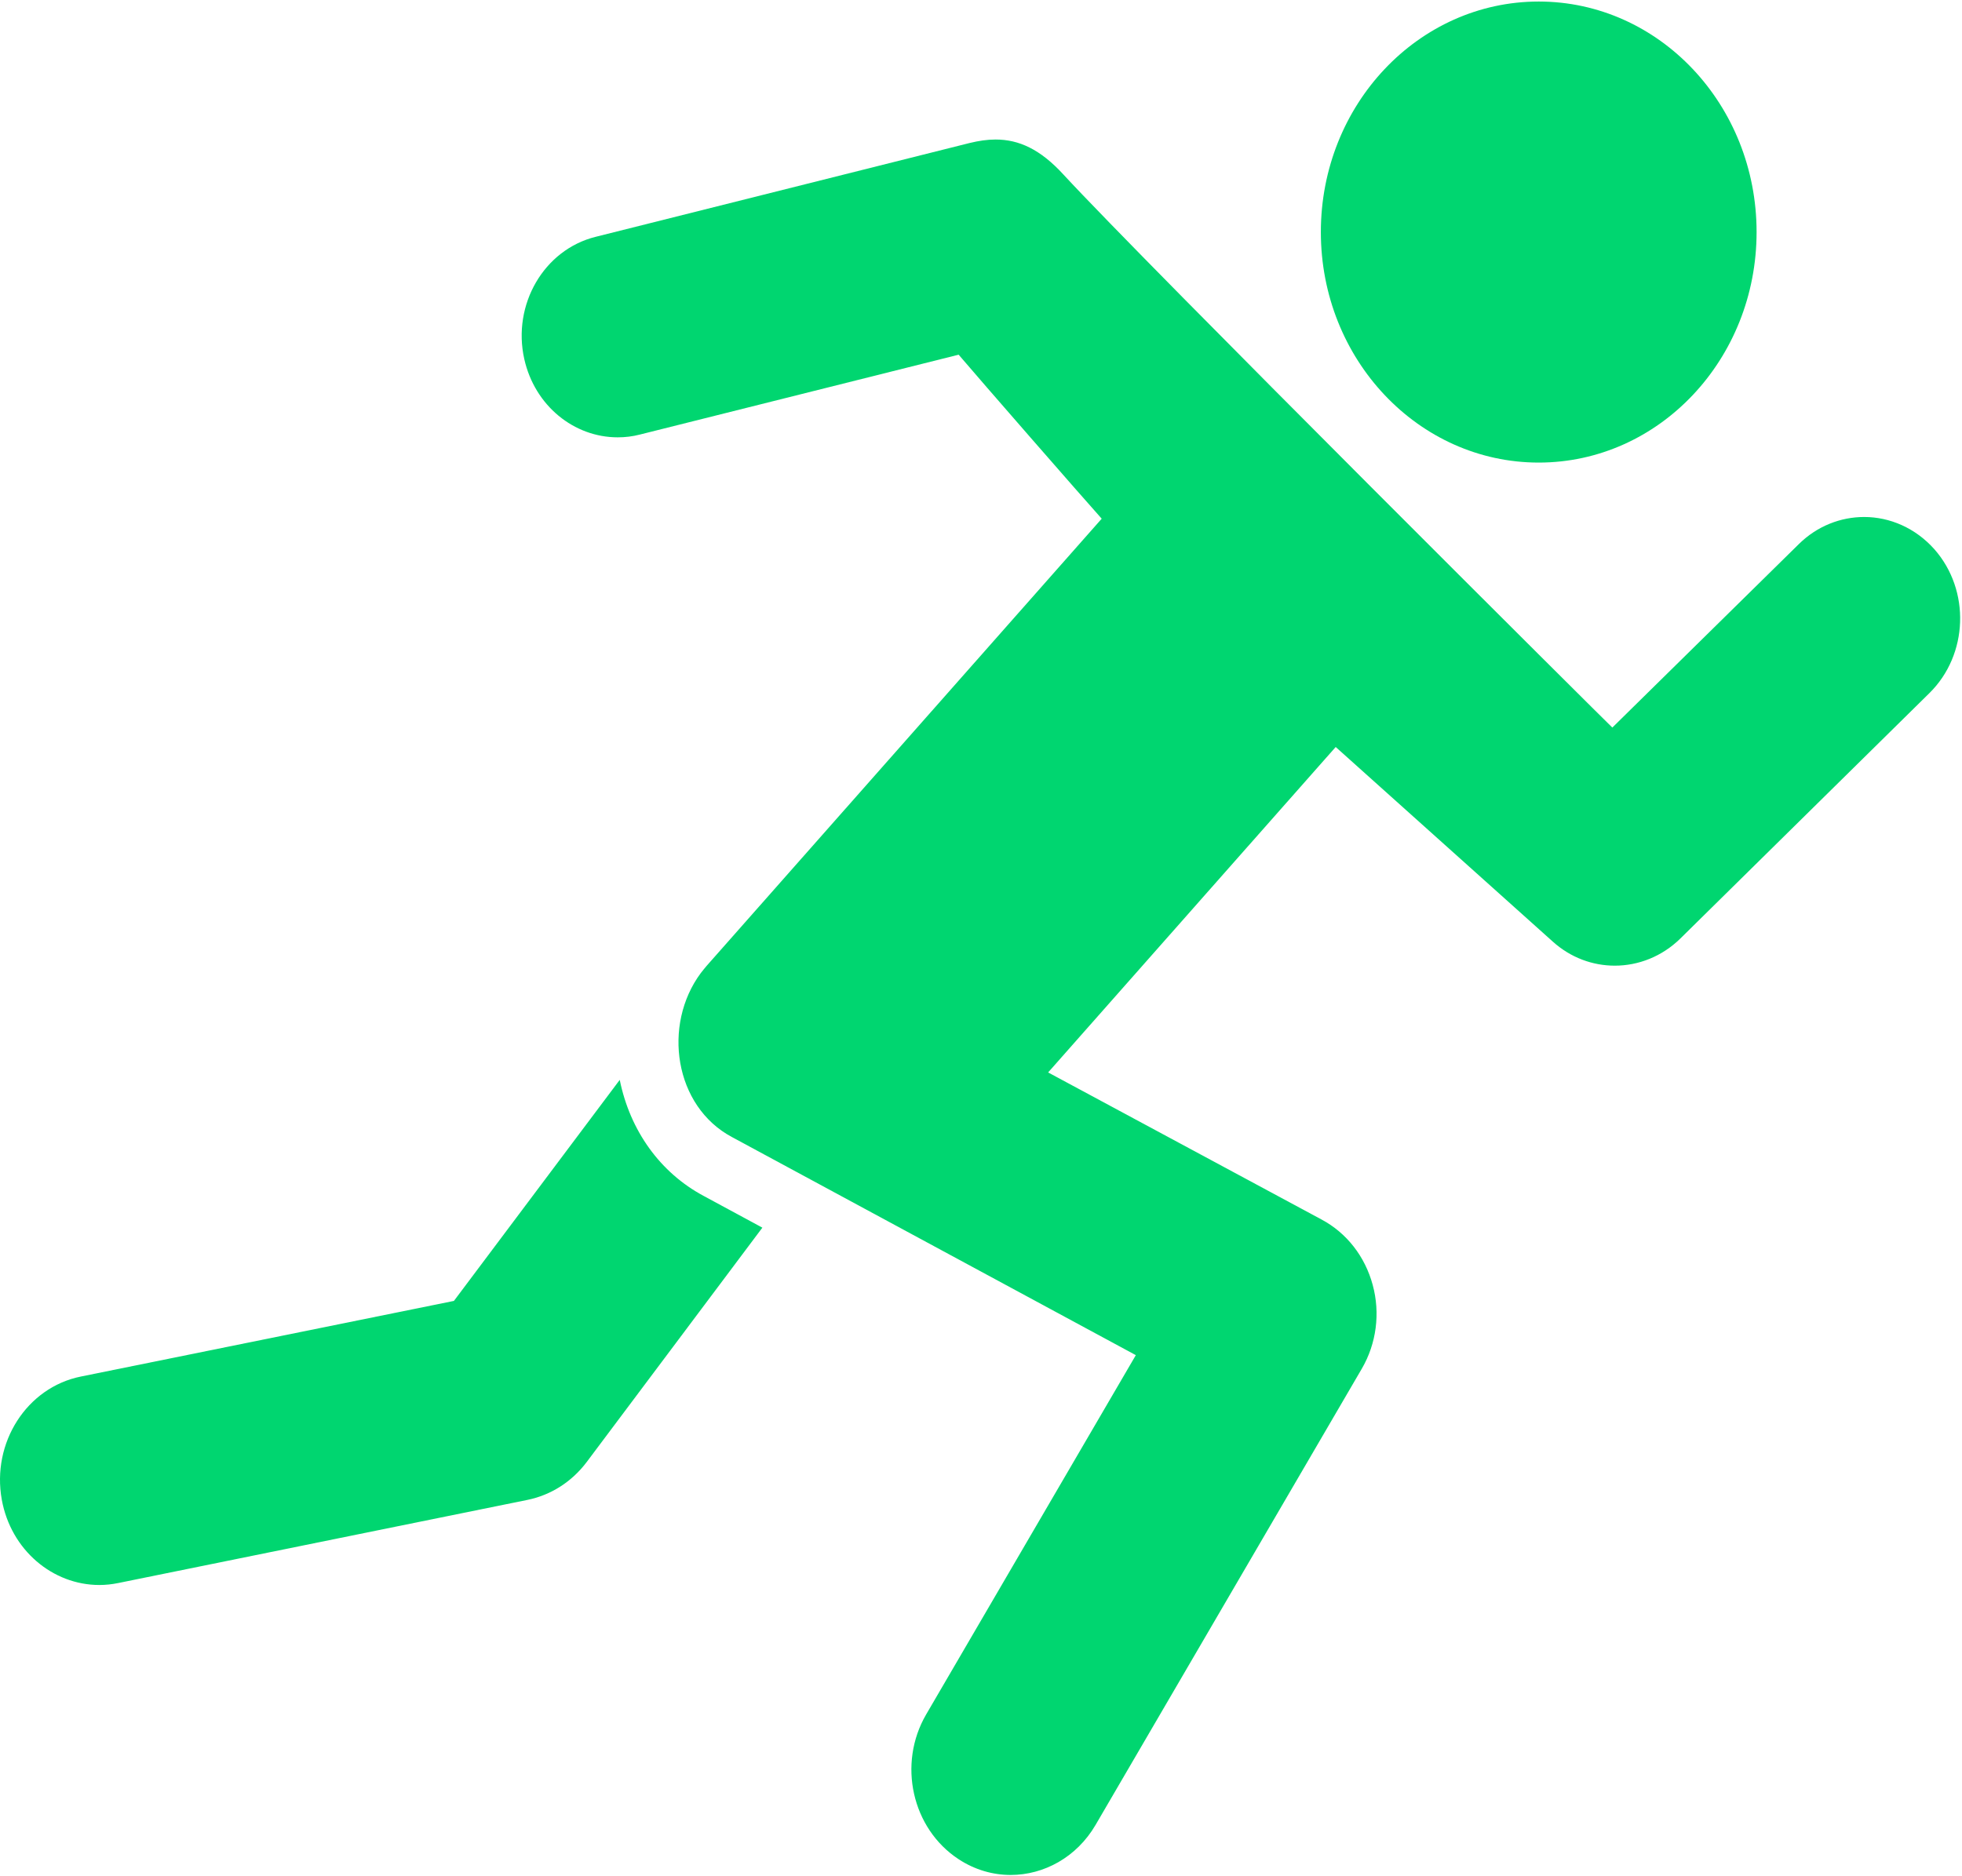 <?xml version="1.0" encoding="UTF-8" standalone="no"?>
<svg width="23px" height="22px" viewBox="0 0 23 22" version="1.1" xmlns="http://www.w3.org/2000/svg" xmlns:xlink="http://www.w3.org/1999/xlink">
    <!-- Generator: Sketch 3.6.1 (26313) - http://www.bohemiancoding.com/sketch -->
    <title>Athletics@3x</title>
    <desc>Created with Sketch.</desc>
    <defs></defs>
    <g id="Page-1" stroke="none" stroke-width="1" fill="none" fill-rule="evenodd">
        <g id="assets-icon" transform="translate(-23, -167)" fill="#00D670">
            <g id="Athletics" transform="translate(23, 167)">
                <g id="Capa_1">
                    <g id="Group">
                        <path d="M0.947,16.141 C0.314,16.269 -0.1,16.916 0.021,17.585 C0.128,18.175 0.617,18.585 1.165,18.585 C1.238,18.585 1.313,18.577 1.386,18.562 L6.184,17.587 C6.458,17.531 6.703,17.375 6.877,17.144 L8.937,14.395 L8.249,14.023 C7.74,13.751 7.386,13.259 7.265,12.662 L5.321,15.254 L0.947,16.141 L0.947,16.141 Z" id="Shape"></path>
                        <ellipse id="Oval" cx="18.038" cy="2.721" rx="2.554" ry="2.703"></ellipse>
                        <path d="M12.464,2.044 C12.195,1.751 11.945,1.636 11.671,1.636 C11.572,1.636 11.473,1.651 11.366,1.677 L6.982,2.777 C6.376,2.928 6.003,3.572 6.146,4.21 C6.269,4.759 6.73,5.128 7.241,5.128 C7.328,5.128 7.415,5.118 7.503,5.095 L11.238,4.159 C11.48,4.444 12.694,5.836 12.915,6.082 L12.915,6.082 C11.371,7.831 9.827,9.577 8.283,11.326 C8.259,11.354 8.237,11.382 8.215,11.41 C7.764,12.018 7.903,12.972 8.581,13.333 L9.403,13.777 L13.315,15.89 L10.857,20.103 C10.52,20.682 10.69,21.441 11.237,21.8 C11.429,21.926 11.64,21.985 11.848,21.985 L11.848,21.985 C12.238,21.985 12.621,21.777 12.842,21.4 L15.964,16.049 C16.136,15.754 16.182,15.398 16.092,15.067 C16.002,14.733 15.787,14.457 15.493,14.3 L12.287,12.575 L15.658,8.759 L18.203,11.041 C18.414,11.231 18.673,11.323 18.93,11.323 C19.206,11.323 19.483,11.216 19.698,11.005 L22.619,8.126 C23.074,7.677 23.101,6.923 22.677,6.441 C22.454,6.19 22.153,6.062 21.853,6.062 C21.579,6.062 21.303,6.167 21.087,6.38 L18.901,8.531 C18.898,8.533 13.421,3.082 12.464,2.044 L12.464,2.044 Z" id="Shape"></path>
                    </g>
                </g>
            </g>
        </g>
    </g>
</svg>